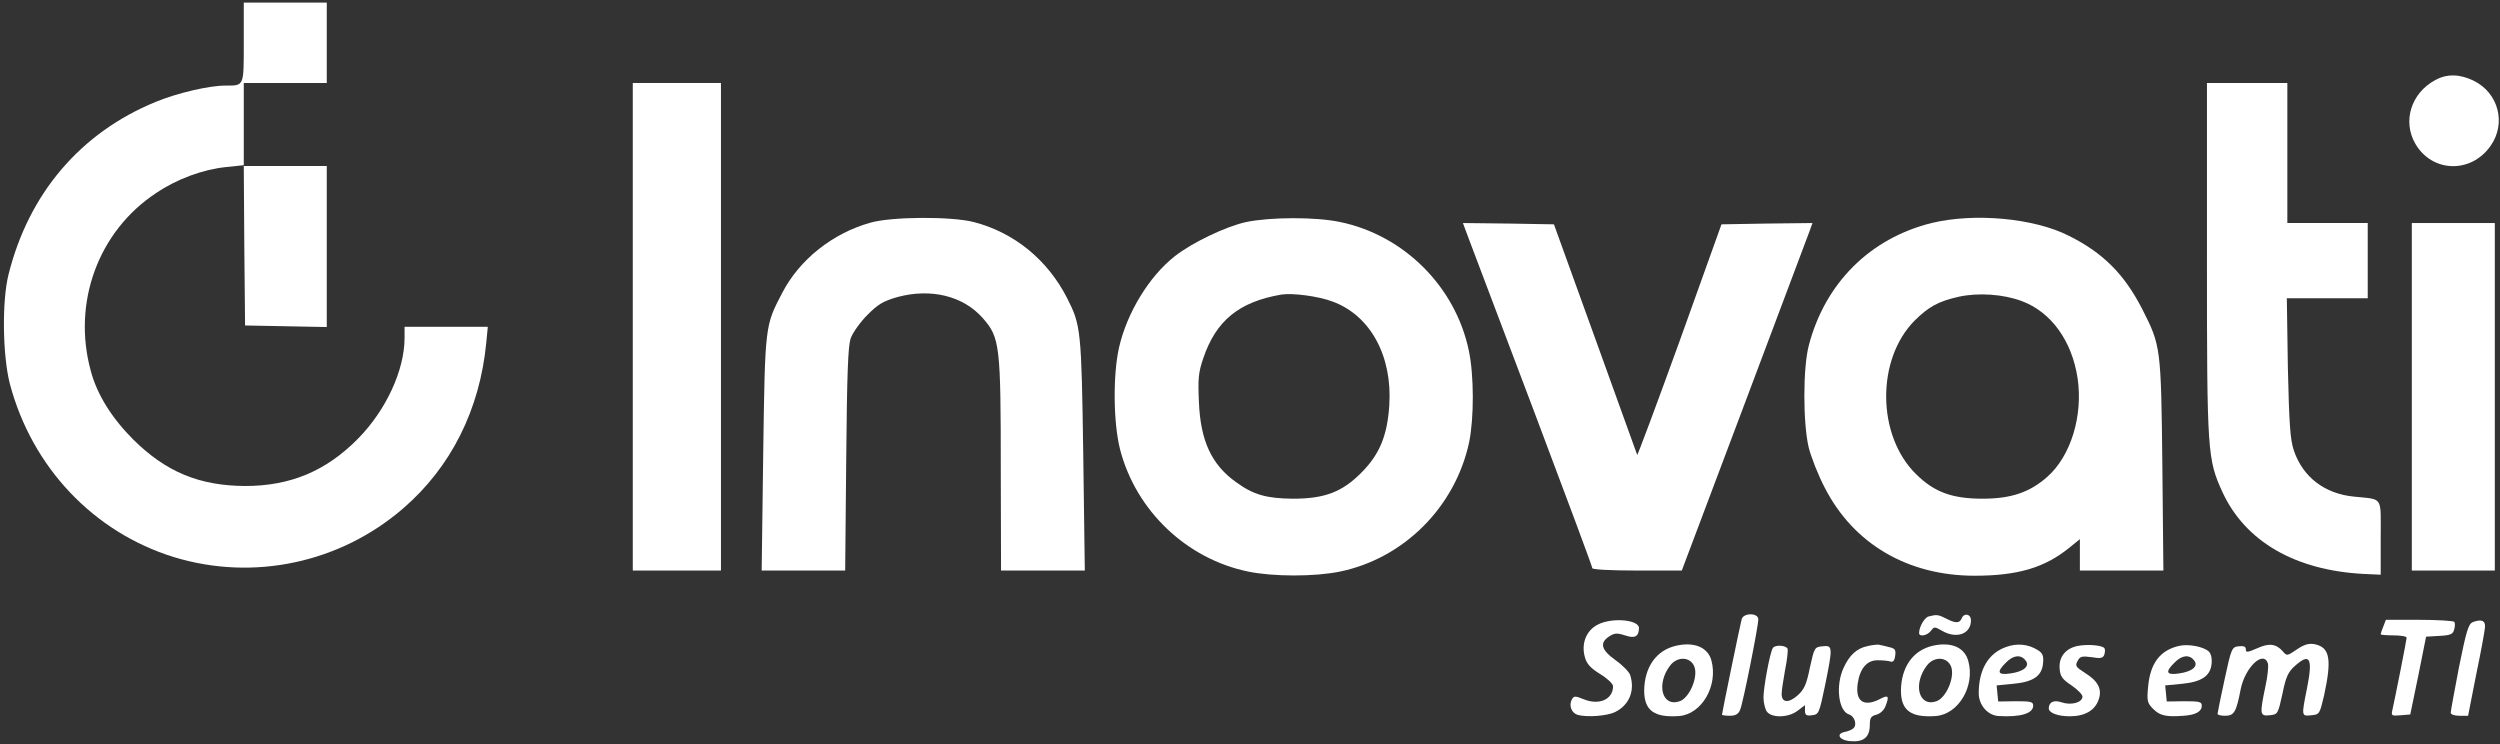 <svg id="e5ROG0vBq631" xmlns="http://www.w3.org/2000/svg" xmlns:xlink="http://www.w3.org/1999/xlink" viewBox="0 0 964 287" shape-rendering="geometricPrecision" text-rendering="geometricPrecision" project-id="2e20513b7b204e6688937a4360e1fc00" export-id="9e3c60ea66f3433c80f3a26bd1f13b66" cached="false"><rect x="0" y="0" width="964" height="287" fill="#333333" stroke="none"/><g transform="matrix(.1 0 0-.1 0 287)"><path d="M940,2706c0-171,2-166-71-166-63,0-187-29-269-63-290-119-489-353-567-665-26-103-23-313,5-422c85-321,322-572,632-668c307-94,641-23,885,188c184,159,295,380,320,638l6,62h-161-160v-43c0-124-71-278-179-388-124-126-262-183-436-183-176,1-305,54-431,179-83,83-140,174-164,265-72,263,29,538,251,685c81,55,182,92,272,101l67,7l2-309l3-309l158-3l157-3v311v310h-160-160v160v160h160h160v155v155h-160-160v-154Z" fill="#fff"/><path d="M9390,2561c-93-50-127-159-76-246c65-111,215-115,290-7c61,87,30,204-66,251-54,26-103,27-148,2Z" fill="#fff"/><path d="M2440,1610v-940h170h170v940v940h-170-170v-940Z" fill="#fff"/><path d="M8510,1870c0-748,2-771,60-898c88-190,280-301,543-315l67-3v143c0,163,11,146-103,158-113,11-197,75-232,178-14,43-18,100-23,320l-4,267h156h156v145v145h-155-155v270v270h-155-155v-680Z" fill="#fff"/><path d="M3355,2011c-145-41-272-142-338-269-67-128-67-122-74-619l-6-453h161h161l4,428c3,332,7,436,17,467c8,22,37,63,65,91c42,42,61,53,117,69c128,34,252,4,327-81c67-76,70-103,70-596l1-378h162h161l-6,447c-7,480-9,499-62,603-75,148-205,254-361,294-87,22-317,21-399-3Z" fill="#fff"/><path d="M4806,2014c-79-17-210-80-276-132-99-78-184-217-215-352-24-107-22-291,4-393c61-236,256-422,494-471c97-20,257-20,354,0c247,51,445,250,498,499c19,92,19,257-1,352-51,247-250,446-497,497-95,20-268,19-361,0Zm333-307c146-54,231-211,218-402-8-115-37-186-106-256-75-76-142-102-266-102-101,1-152,15-219,64-94,67-137,159-143,309-4,90-2,114,17,169c49,145,138,217,300,245c44,7,144-6,199-27Z" fill="#fff"/><path d="M7448,2010c-237-59-410-231-473-471-23-86-23-298-1-393c9-37,37-109,63-158c111-216,320-338,577-338c166,0,270,31,364,107l42,34v-60-61h161h161l-4,407c-5,455-6,460-77,600-69,135-151,218-284,284-134,68-364,89-529,49Zm348-301c113-42,193-153,215-296c22-146-26-302-117-382-68-60-140-84-249-84-117,0-186,25-256,94-152,148-155,443-6,593c55,54,91,74,171,92c74,16,170,10,242-17Z" fill="#fff"/><path d="M5666,1943c14-38,127-335,250-661s224-597,224-603c0-5,70-9,173-9h172l240,637c132,350,245,651,252,670l12,33-175-2-176-3-161-449c-89-246-163-444-164-440-2,5-75,207-162,449l-159,440-176,3-175,2l25-67Z" fill="#fff"/><path d="M9300,1340v-670h160h160v670v670h-160-160v-670Z" fill="#fff"/><path d="M6716,483c-5-17-76-362-76-369c0-2,14-4,30-4c22,0,33,6,40,23c11,25,70,321,70,349c0,25-56,26-64,1Z" fill="#fff"/><path d="M7437,493c-16-4-37-40-37-64c0-16,32-10,46,9c12,16,14,16,42,0c56-33,112-13,112,40c0,25-27,30-36,7-8-19-24-19-60,0-30,15-36,16-67,8Z" fill="#fff"/><path d="M6160,461c-44-23-63-73-49-124c7-27,22-43,59-66c28-17,50-38,50-47c0-51-54-75-114-50-32,13-37,13-45-1-12-23-2-51,21-59c36-11,116-5,147,11c54,27,76,83,57,142-4,12-29,38-56,57-56,40-63,67-25,92c20,13,30,14,61,4c38-13,53-5,54,28c0,33-106,42-160,13Z" fill="#fff"/><path d="M9190,454c-6-14-10-27-10-30c0-2,23-4,50-4c28,0,50-4,50-9c0-8-45-235-55-279-5-22-3-23,32-20l37,3l31,150l30,150l51,3c43,2,53,7,57,24c4,12,4,25,1,30-3,4-64,8-135,8h-129l-10-26Z" fill="#fff"/><path d="M9535,471c-17-7-25-35-53-173-17-90-32-169-32-176s14-12,34-12h33l31,158c18,86,33,168,34,182c3,27-14,34-47,21Z" fill="#fff"/><path d="M6463,380c-76-17-122-82-123-173c0-77,39-105,135-98c87,7,151,117,124,215-14,50-66,72-136,56Zm71-82c14-41-20-119-57-132-69-24-92,67-36,139c29,36,79,32,93-7Z" fill="#fff"/><path d="M7202,379c-42-9-70-34-93-84-32-69-20-167,21-180c22-7,32-41,16-54-6-5-20-11-31-13-38-7-23-33,21-36c51-4,74,16,74,63c0,27,5,34,25,39c15,4,30,18,35,32c16,40,12,46-20,29-62-32-96-11-87,57c8,60,36,93,78,92c19,0,41-2,49-5c10-3,16,5,18,23c3,23-1,28-25,33-15,4-32,8-38,9-5,1-25-1-43-5Z" fill="#fff"/><path d="M7453,380c-76-17-122-82-123-173c0-77,39-105,135-98c87,7,151,115,125,211-14,54-66,76-137,60Zm71-82c14-41-20-119-57-132-69-24-92,67-36,139c29,36,79,32,93-7Z" fill="#fff"/><path d="M7735,375c-68-24-105-87-105-178c0-46,35-86,77-88c85-5,133,10,133,40c0,15-9,17-67,17l-68-1-3,31-3,31l62,6c79,7,113,30,117,80c3,28-2,39-20,50-36,23-80,28-123,12Zm75-51c19-22-6-44-59-51-48-7-53,6-16,42c28,29,57,32,75,9Z" fill="#fff"/><path d="M8010,379c-46-10-72-43-68-88c2-29,11-41,46-64c23-16,42-35,42-43c0-23-44-35-81-22-30,10-48,1-49-23c0-18,35-31,81-31c59,0,98,23,112,66c13,39-3,70-53,101-36,23-39,28-29,46c9,18,17,20,54,15c34-6,44-4,49,9c3,9,4,20,1,25-7,12-66,17-105,9Z" fill="#fff"/><path d="M8405,380c-75-16-114-67-122-159-5-54-3-62,20-85c26-26,50-31,117-26c46,3,70,16,70,39c0,15-9,17-67,17l-68-1-3,31-3,31l62,6c78,7,113,30,117,79c2,22-3,39-12,47-22,18-76,28-111,21Zm55-56c19-22-6-44-59-51-48-7-53,6-16,42c28,29,57,32,75,9Z" fill="#fff"/><path d="M8703,370c-37-16-43-17-43-4c0,11-8,14-27,12-27-3-29-7-55-128-15-69-27-128-27-132-1-5,13-8,29-8c35,0,43,14,60,102c17,85,88,152,105,100c3-11-1-51-10-91-22-106-21-113,17-109c31,3,32,5,49,82c13,65,22,85,48,108c58,52,70,31,47-85-22-110-22-109,17-105c31,3,32,5,49,78c30,139,22,184-37,196-22,4-40-1-68-20-38-26-39-26-55-7-26,29-53,32-99,11Z" transform="translate(0 0)" fill="#fff"/><path d="M6836,371c-11-16-36-152-36-190c0-20,6-45,13-55c19-25,82-24,118,3l29,22v-21c0-17,5-21,27-18c26,3,28,7,50,113c31,152,30,157-9,153-31-3-32-5-49-82-13-65-22-85-48-108-34-30-61-28-61,6c0,11,6,53,13,91c8,39,12,76,10,83-5,14-49,17-57,3Z" fill="#fff"/></g></svg>

